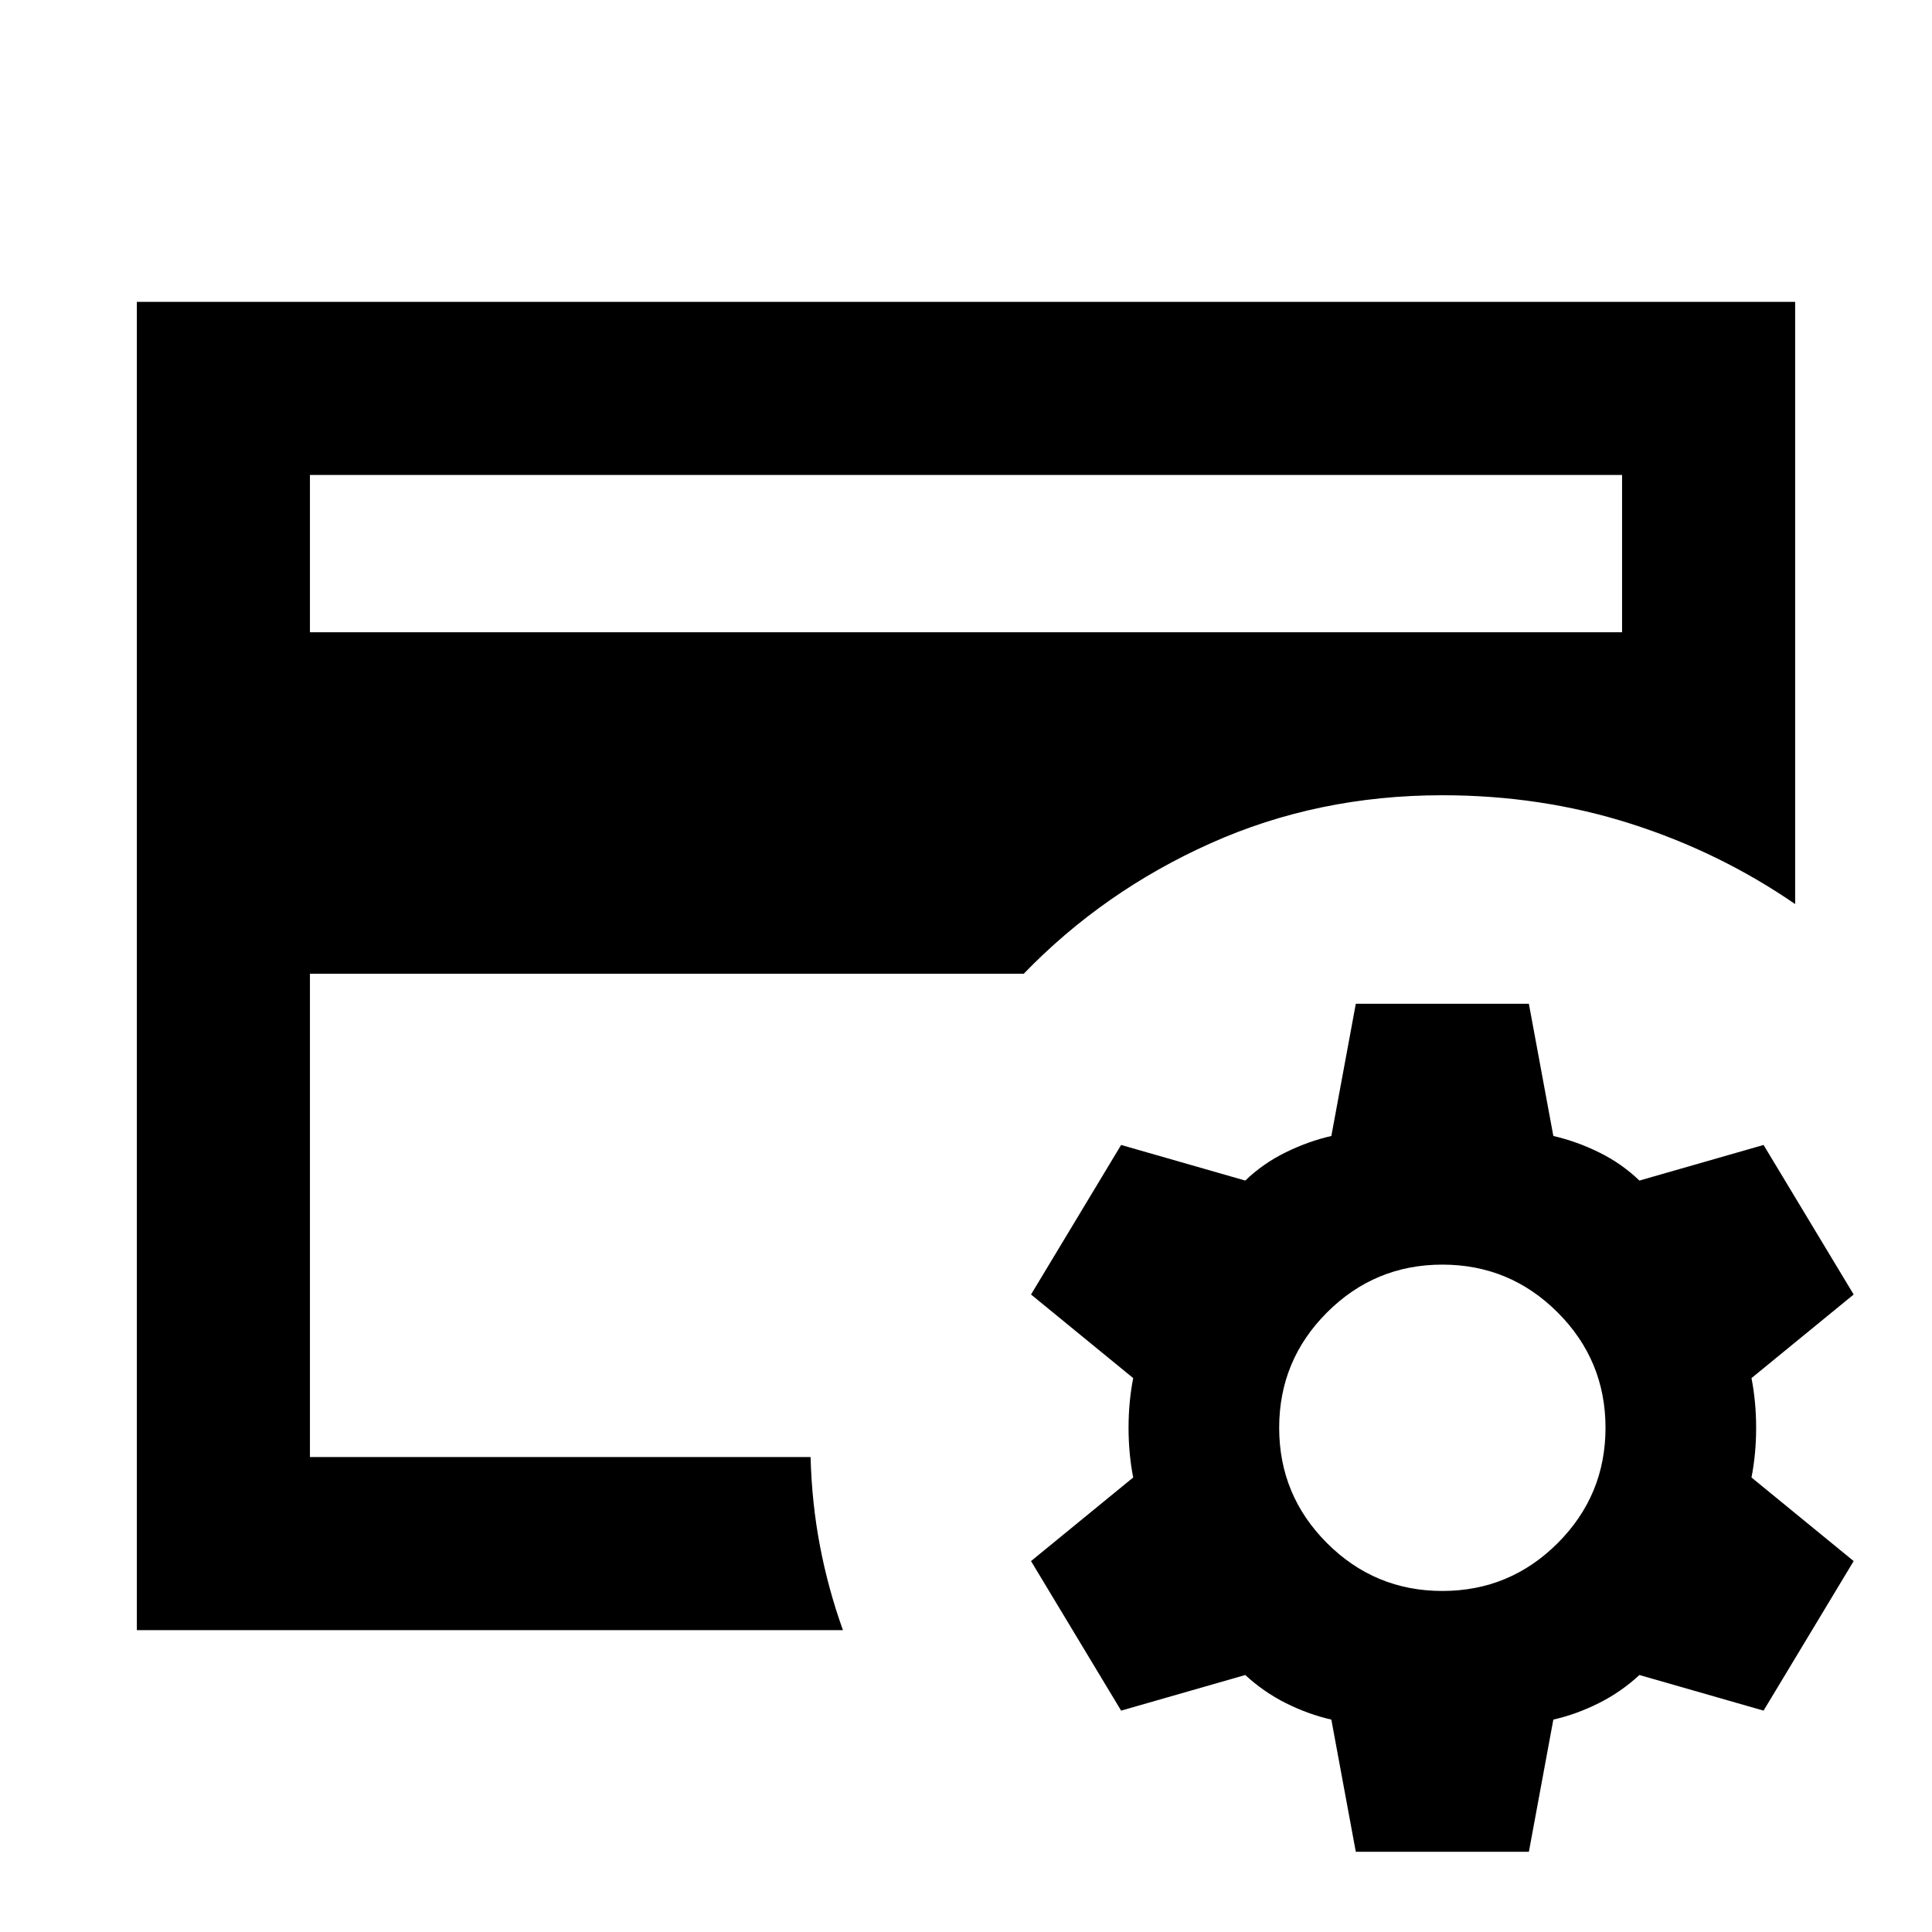 <svg xmlns="http://www.w3.org/2000/svg" height="24" viewBox="0 -960 960 960" width="24"><path d="M154-236v-328.846 14.077V-724v488Zm0-409.845h652V-724H154v78.155Zm264.846 495.844H68.001v-659.998H892v299.23q-37.693-25.923-81.923-40-44.231-14.077-93.384-14.077-61.846 0-115.114 23.846-53.269 23.846-92.884 64.845H154V-236h248.769q.616 23 4.692 44.307 4.077 21.307 11.385 41.692ZM673.693-39.848l-12.154-65.691q-11.462-2.616-22.539-8.154-11.077-5.539-20.231-14.001l-61.691 17.693-44.769-74.307 50.769-41.538q-2.308-11.846-2.308-24.693 0-12.846 2.308-24.692l-50.769-41.538 44.769-74.307 61.691 17.692q8.769-8.461 20.039-14 11.269-5.538 22.731-8.154l12.154-65.691h85.998l12.154 65.691q11.461 2.616 22.731 8.154 11.269 5.539 20.039 14l61.691-17.692 44.769 74.307-50.769 41.538q2.308 11.846 2.308 24.692 0 12.847-2.308 24.693l50.769 41.538-44.769 74.307-61.691-17.693q-9.154 8.462-20.231 14.001-11.078 5.538-22.539 8.154l-12.154 65.691h-85.998Zm42.999-129.613q33.538 0 57.308-23.77 23.769-23.769 23.769-57.308 0-33.538-23.769-57.307-23.77-23.77-57.308-23.77-33.539 0-57.308 23.77-23.769 23.769-23.769 57.307 0 33.539 23.769 57.308 23.769 23.77 57.308 23.77Z"/></svg>